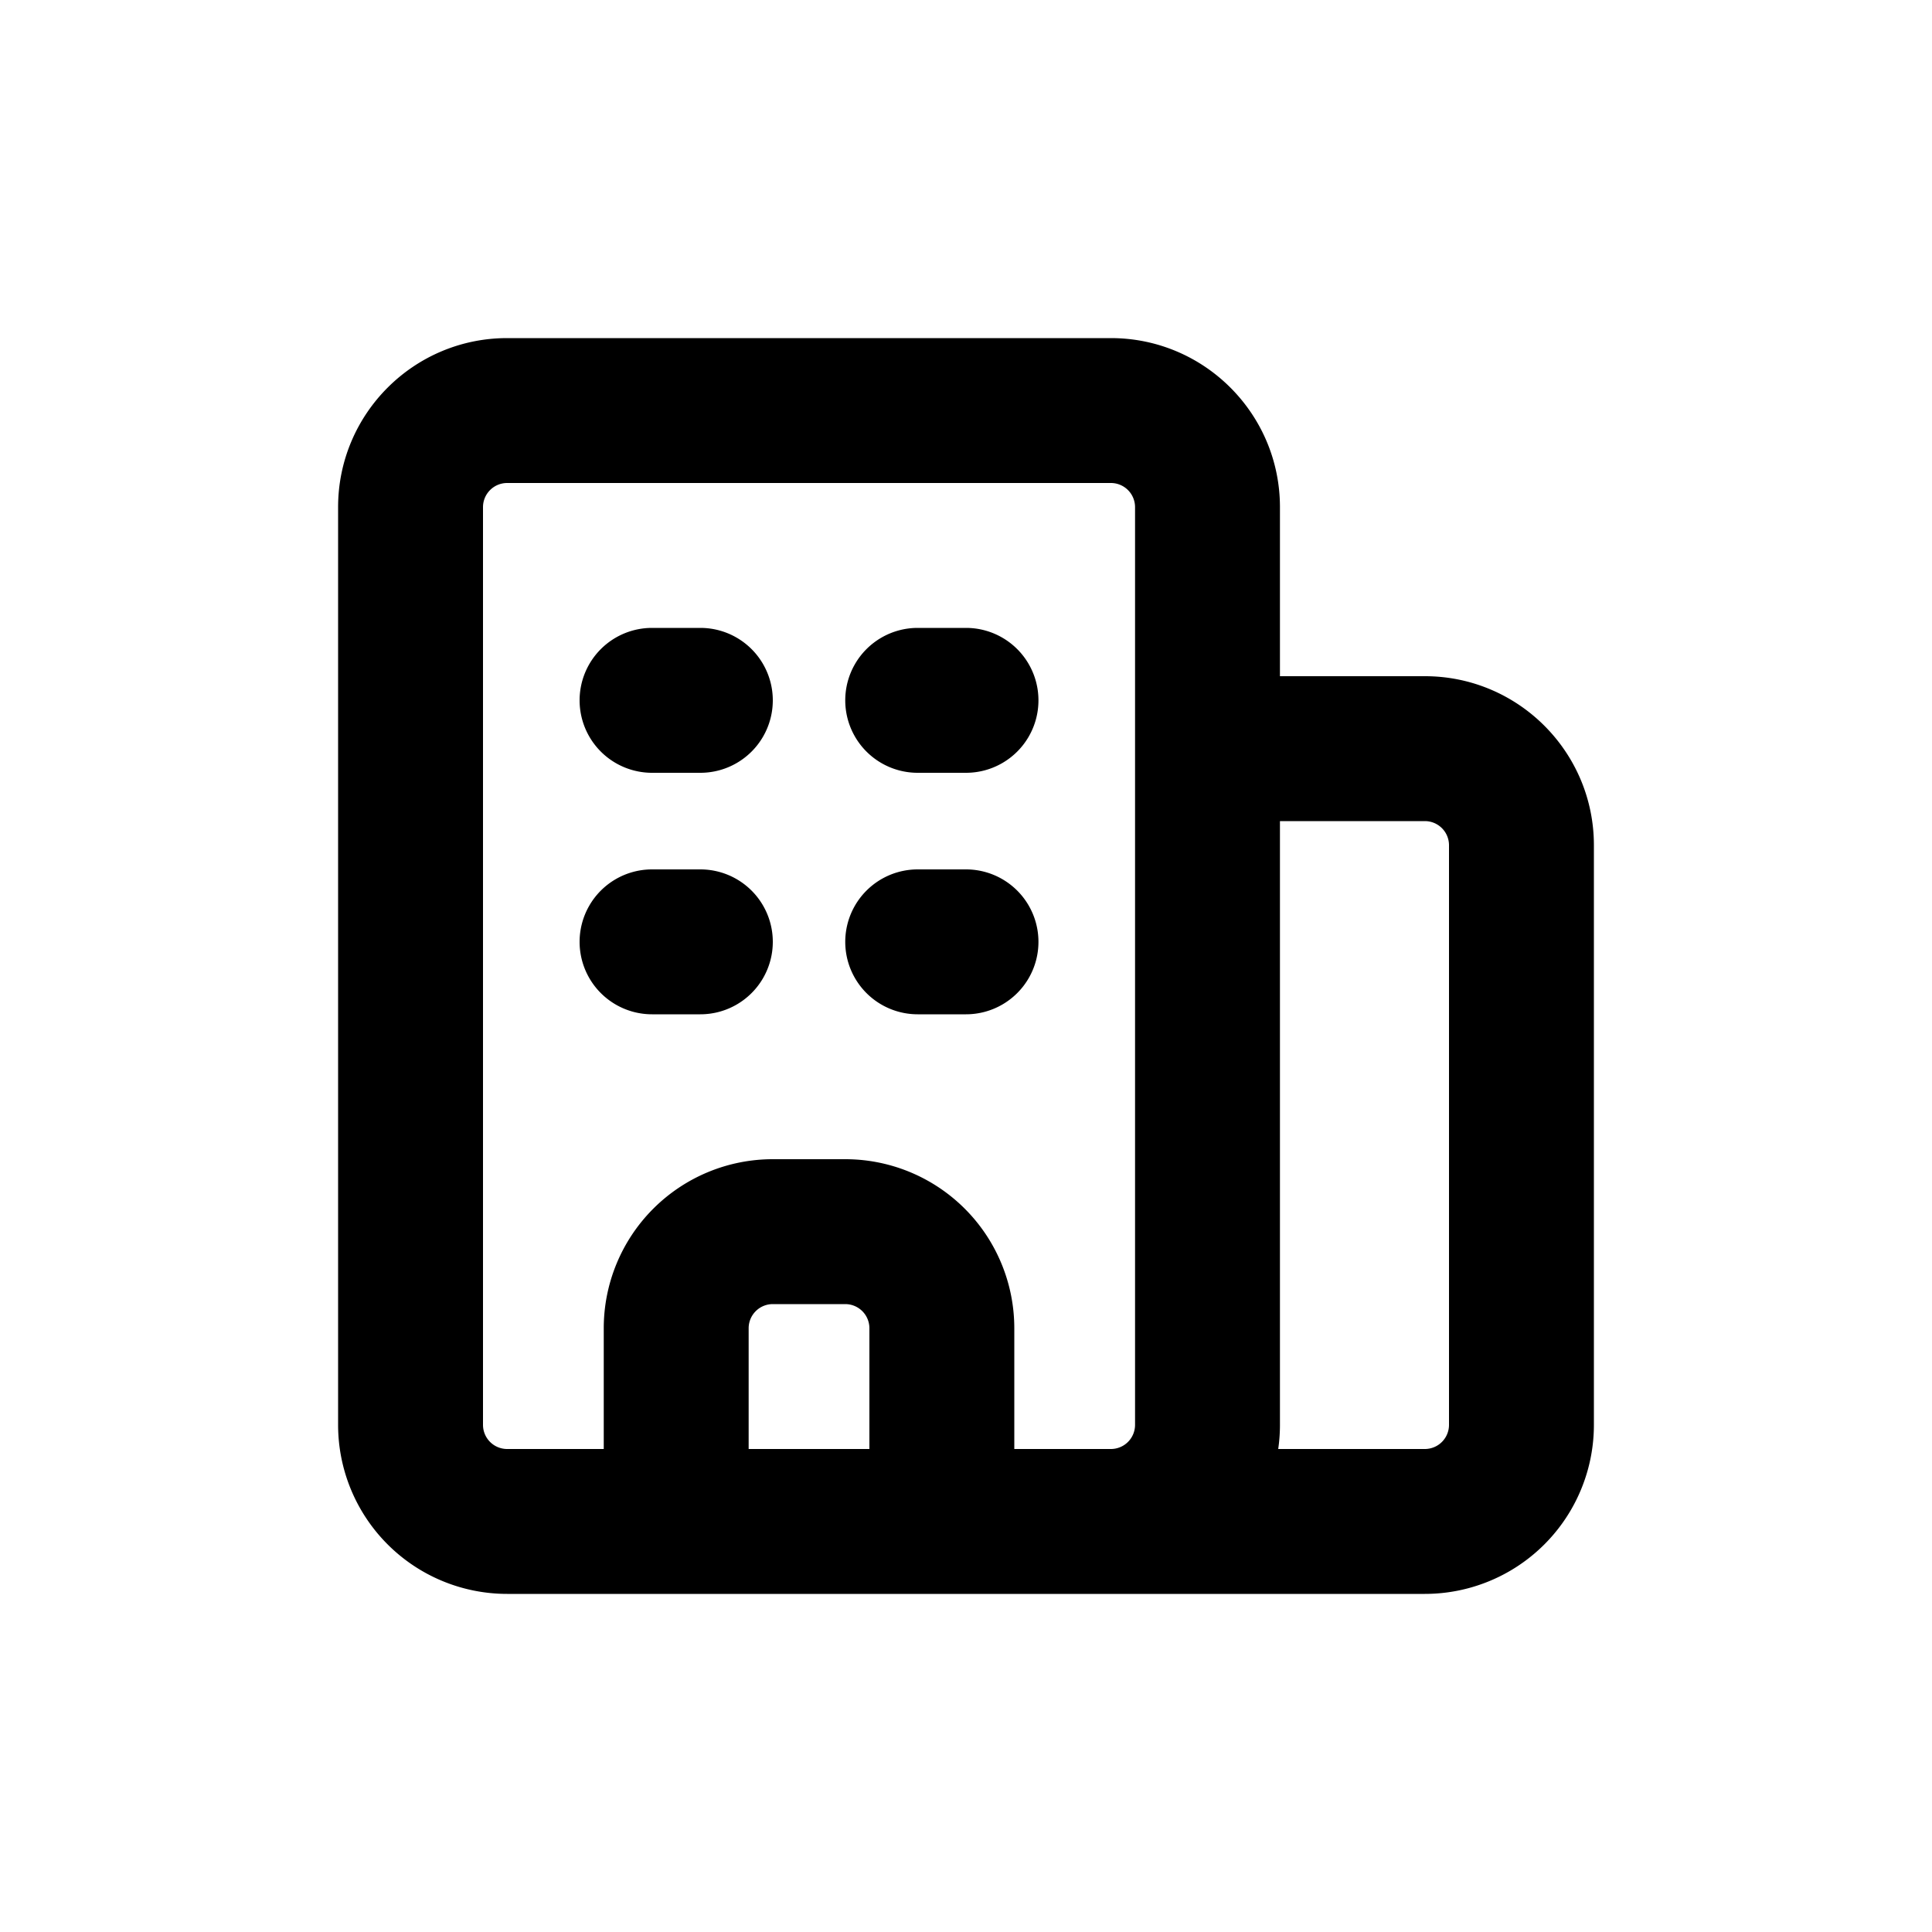 <svg viewBox="0 0 20 20" xmlns="http://www.w3.org/2000/svg"><path d="M6.75 9a.75.75 0 0 0 0 1.5h.5a.75.75 0 0 0 0-1.5h-.5Z"/><path d="M8.75 9.75a.75.75 0 0 1 .75-.75h.5a.75.75 0 0 1 0 1.5h-.5a.75.75 0 0 1-.75-.75Z"/><path d="M9.5 6.5a.75.75 0 0 0 0 1.5h.5a.75.75 0 0 0 0-1.5h-.5Z"/><path d="M6 7.25a.75.75 0 0 1 .75-.75h.5a.75.75 0 0 1 0 1.5h-.5a.75.75 0 0 1-.75-.75Z"/><path fill-rule="evenodd" d="M3.5 5.25c0-.966.784-1.75 1.75-1.75h6.25c.966 0 1.75.784 1.75 1.75v1.75h1.5c.966 0 1.75.784 1.75 1.75v6a1.75 1.75 0 0 1-1.75 1.75h-9.5a1.75 1.75 0 0 1-1.75-1.75v-9.5Zm4.25 9.75h1.25v-1.25a.25.25 0 0 0-.25-.25h-.75a.25.25 0 0 0-.25.25v1.25Zm2.75 0v-1.25a1.75 1.75 0 0 0-1.75-1.75h-.75a1.75 1.75 0 0 0-1.75 1.75v1.25h-1a.25.25 0 0 1-.25-.25v-9.5a.25.25 0 0 1 .25-.25h6.25a.25.25 0 0 1 .25.25v9.5a.25.25 0 0 1-.25.25h-1Zm2.75-.25v-6.25h1.5a.25.25 0 0 1 .25.25v6a.25.25 0 0 1-.25.25h-1.518a1.72 1.72 0 0 0 .018-.25Z"/></svg>
